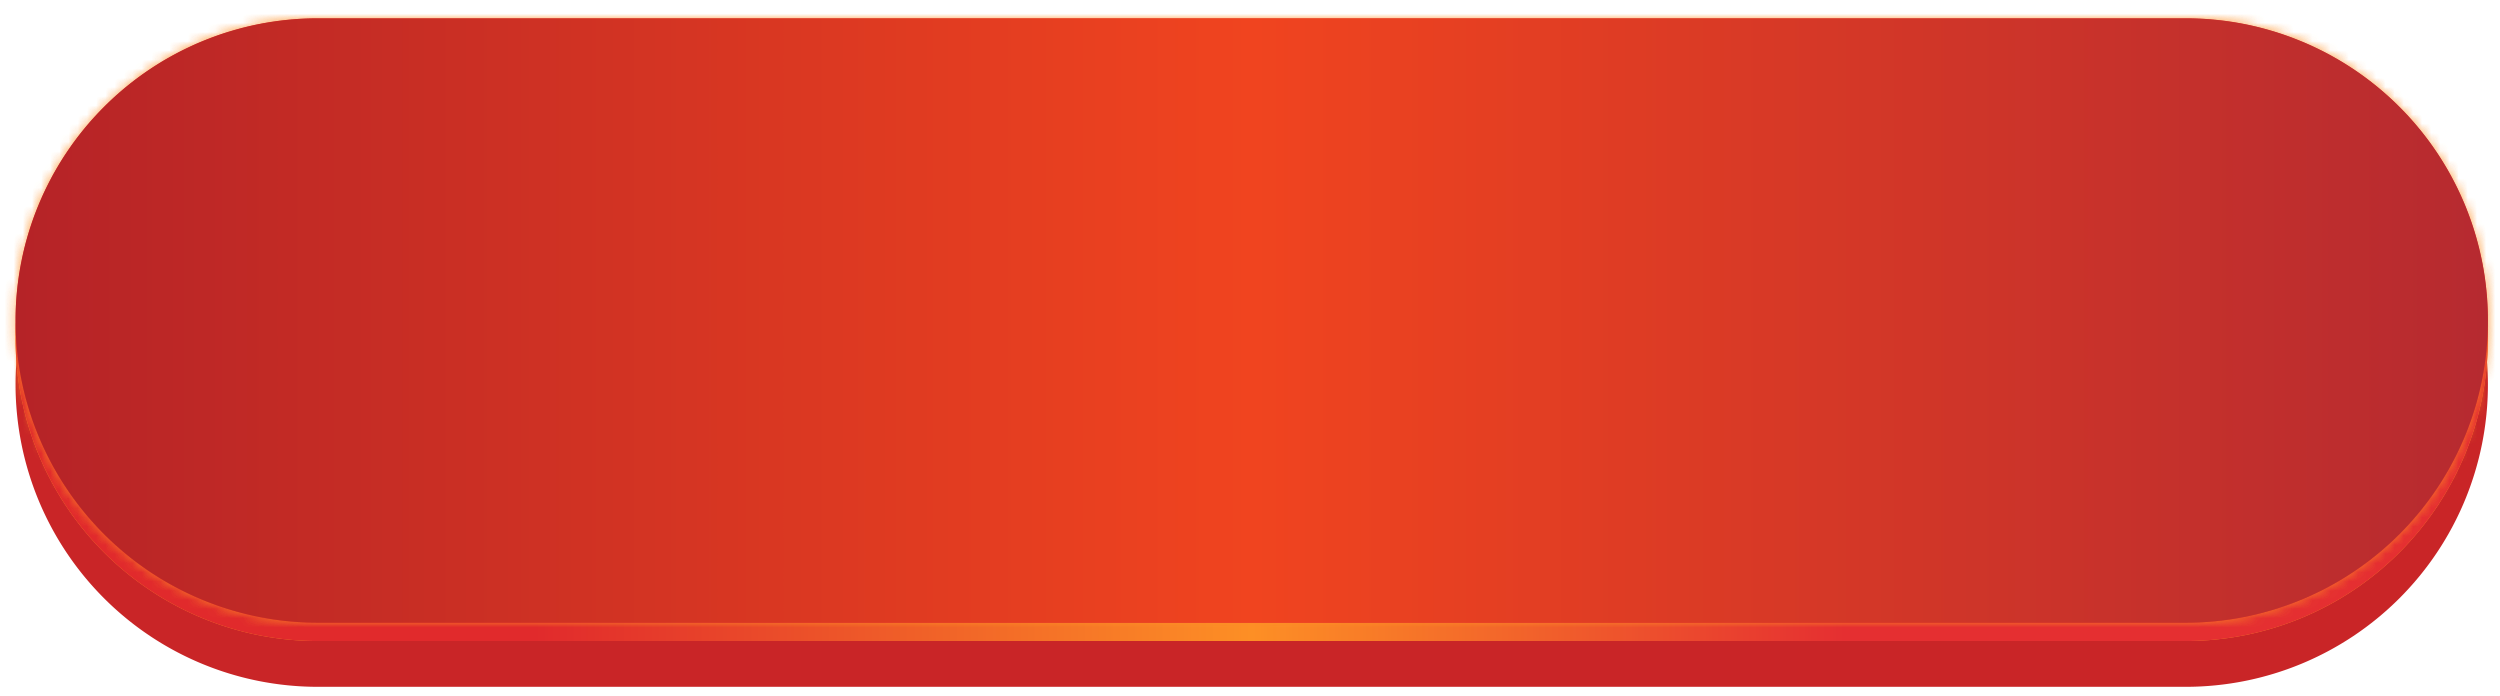 <svg xmlns="http://www.w3.org/2000/svg" xmlns:xlink="http://www.w3.org/1999/xlink" width="273" height="76" viewBox="0 0 273 76"><defs><path id="hulfa" d="M1628.7 489h203.98a33 33 0 0 1 0 66H1628.7a33 33 0 0 1 0-66z"/><path id="hulfb" d="M1628.7 496h203.98a33 33 0 0 1 0 66H1628.7a33 33 0 0 1 0-66z"/><path id="hulfc" d="M1628.7 491h203.98a33 33 0 0 1 0 66H1628.7a33 33 0 0 1 0-66z"/><path id="hulfe" d="M1591 559v-74h279v74zm4.7-37a33 33 0 0 0 33 33h203.98a33 33 0 0 0 0-66H1628.7a33 33 0 0 0-33 33z"/><linearGradient id="hulfd" x1="1595.7" x2="1865.7" y1="524" y2="524" gradientUnits="userSpaceOnUse"><stop offset="0" stop-color="#e12a2c"/><stop offset=".21" stop-color="#e12a2c"/><stop offset=".5" stop-color="#fd8f25"/><stop offset=".74" stop-color="#e52f31"/><stop offset="1" stop-color="#e52f31"/></linearGradient><linearGradient id="hulfh" x1="1595.7" x2="1865.7" y1="522" y2="522" gradientUnits="userSpaceOnUse"><stop offset="0" stop-color="#b52327"/><stop offset=".5" stop-color="#f0441f"/><stop offset="1" stop-color="#b62a30"/></linearGradient><filter id="hulff" width="200%" height="200%" x="-50%" y="-50%"><feGaussianBlur in="SourceGraphic" result="FeGaussianBlur1082Out" stdDeviation="2 2"/></filter><mask id="hulfg"><use fill="#fff" xlink:href="#hulfa"/></mask></defs><g><g transform="translate(-1594 -487)"><use fill="#c92527" xlink:href="#hulfb"/></g><g transform="translate(-1594 -487)"><use fill="#fd8f25" xlink:href="#hulfc"/><use fill="url(#hulfd)" xlink:href="#hulfc"/></g><g transform="translate(-1594 -487)"><use fill="#fd8f25" fill-opacity=".48" stroke="#fd8f25" stroke-opacity=".48" stroke-width="0" filter="url(#hulff)" mask="url(&quot;#hulfg&quot;)" xlink:href="#hulfe"/><use fill="#df2729" xlink:href="#hulfa"/><use fill="url(#hulfh)" xlink:href="#hulfa"/><use fill="#fd8f25" fill-opacity=".48" stroke="#fd8f25" stroke-opacity=".48" stroke-width="0" filter="url(#hulff)" mask="url(&quot;#hulfg&quot;)" xlink:href="#hulfe"/></g></g></svg>